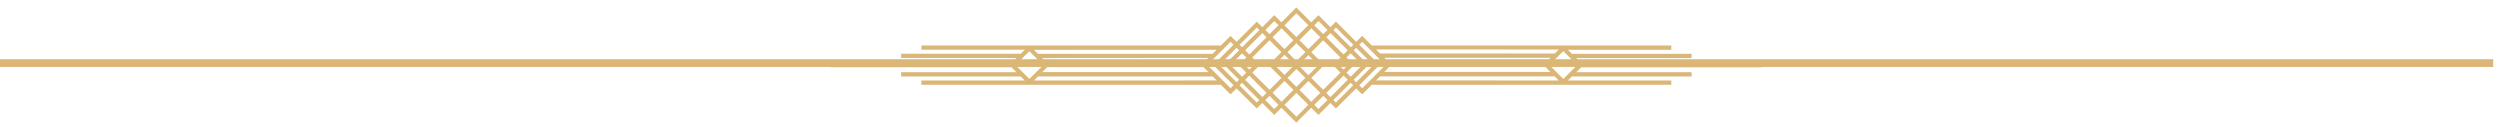 <svg width="296" height="15" viewBox="0 0 296 15" fill="none" xmlns="http://www.w3.org/2000/svg">
<path d="M295.197 7.011H0V7.93H295.197V7.011Z" fill="#DBB777"/>
<path d="M98.406 7.459V7.965H119.763L120.345 8.548H106.694V9.054H120.852L121.327 9.53H109.09V10.037H144.549L145.69 11.177L146.399 10.468L148.799 12.844L149.452 12.191L150.87 13.609L151.721 12.757L153.483 14.523L155.25 12.757L156.101 13.609L157.519 12.191L158.172 12.844L160.572 10.468L161.281 11.177L162.422 10.037H197.881V9.53H185.636L186.111 9.054H200.288V8.552H186.626L187.208 7.969H208.565V7.463H187.22L186.638 6.876H200.288V6.373H186.119L185.644 5.898H197.881V5.383H162.422L161.281 4.243L160.572 4.952L158.172 2.552L157.519 3.213L156.101 1.796L155.25 2.643L153.483 0.881L151.721 2.643L150.87 1.796L149.452 3.213L148.807 2.556L146.407 4.956L145.698 4.247L144.549 5.383H109.09V5.89H121.327L120.852 6.366H106.694V6.868H120.345L119.763 7.455L98.406 7.459ZM121.878 6.065L123.525 7.712L121.878 9.344L120.23 7.696L121.878 6.065ZM144.054 5.894L143.575 6.373H122.895L122.42 5.902L144.054 5.894ZM122.42 9.53L122.899 9.051H143.579L144.054 9.522L122.42 9.53ZM142.486 7.946L143.076 8.532H123.398L123.98 7.95L142.486 7.946ZM143.068 6.857L142.47 7.459H123.98L123.39 6.872L143.068 6.857ZM143.65 7.692L146.05 10.092L145.698 10.441L142.949 7.692L145.698 4.944L146.05 5.292L143.65 7.692ZM150.878 2.489L151.369 2.984L150.311 4.041L149.816 3.55L150.878 2.489ZM153.491 1.574L154.901 2.984L153.491 4.389L152.078 3.007L153.491 1.574ZM156.109 2.489L157.17 3.55L156.675 4.041L155.61 3.007L156.109 2.489ZM160.572 9.74L160.275 9.443L162.018 7.7L160.275 5.954L160.572 5.661L162.612 7.7L160.572 9.74ZM158.172 12.139L157.875 11.842L159.919 9.803L160.216 10.1L158.172 12.139ZM148.799 12.139L146.755 10.1L147.052 9.803L149.096 11.842L148.799 12.139ZM161.305 7.7L159.919 9.086L159.424 8.595L160.319 7.7L159.424 6.805L159.919 6.314L161.305 7.7ZM159.067 7.162L159.602 7.7L159.067 8.235L158.529 7.7L159.067 7.162ZM157.816 7.7L158.711 8.595L156.667 10.635L155.262 9.225L156.786 7.7L155.262 6.175L156.667 4.766L158.711 6.805L157.816 7.7ZM153.856 7.589L154.913 6.532L156.101 7.72L154.913 8.908L153.856 7.847L153.963 7.74L153.856 7.589ZM153.139 7.807L152.082 8.868L150.894 7.68L152.082 6.492L153.139 7.55L153.032 7.661L153.139 7.807ZM152.438 9.225L153.495 8.167L154.557 9.225L153.495 10.286L152.438 9.225ZM152.438 6.175L153.495 5.114L154.557 6.175L153.495 7.233L152.438 6.175ZM150.197 7.7L151.721 9.225L150.315 10.635L148.272 8.595L149.167 7.7L148.272 6.805L150.315 4.766L151.721 6.175L150.197 7.7ZM147.916 7.162L148.454 7.7L147.916 8.235L147.381 7.7L147.916 7.162ZM146.664 7.7L147.559 8.595L147.064 9.086L145.678 7.7L147.064 6.314L147.559 6.805L146.664 7.7ZM147.916 8.952L149.955 10.991L149.464 11.486L147.424 9.443L147.916 8.952ZM150.315 11.347L151.373 12.409L150.87 12.908L149.808 11.846L150.315 11.347ZM152.082 9.585L153.139 10.643L151.733 12.052L150.672 10.991L152.082 9.585ZM153.495 10.999L154.905 12.409L153.495 13.819L152.089 12.409L153.495 10.999ZM154.913 9.585L156.323 10.991L155.262 12.052L153.856 10.643L154.913 9.585ZM156.679 11.347L157.174 11.842L156.101 12.908L155.61 12.413L156.679 11.347ZM159.079 8.952L159.57 9.443L157.519 11.498L157.028 11.003L159.079 8.952ZM159.931 5.597L157.887 3.558L158.184 3.261L160.228 5.3L159.931 5.597ZM159.079 6.449L157.04 4.409L157.531 3.914L159.57 5.954L159.079 6.449ZM154.913 5.815L153.856 4.758L155.262 3.348L156.323 4.409L154.913 5.815ZM152.082 5.815L150.672 4.409L151.733 3.348L153.139 4.758L152.082 5.815ZM147.916 6.449L147.424 5.954L149.464 3.914L149.955 4.409L147.916 6.449ZM147.064 5.597L146.767 5.3L148.811 3.261L149.108 3.558L147.064 5.597ZM144.965 7.7L146.708 9.443L146.411 9.74L144.371 7.7L146.411 5.661L146.708 5.954L144.965 7.7ZM160.94 5.3L161.293 4.952L164.041 7.7L161.293 10.448L160.94 10.1L163.34 7.7L160.94 5.3ZM185.097 9.348L183.45 7.7L185.097 6.053L186.745 7.7L185.097 9.348ZM162.921 9.518L163.396 9.047H184.076L184.555 9.526L162.921 9.518ZM182.987 7.934L183.569 8.516H163.903L164.493 7.93L182.987 7.934ZM183.577 6.841L182.987 7.427H164.493L163.911 6.845L183.577 6.841ZM184.555 5.863L184.08 6.334H163.4L162.921 5.855L184.555 5.863Z" fill="#DBB777"/>
</svg>
